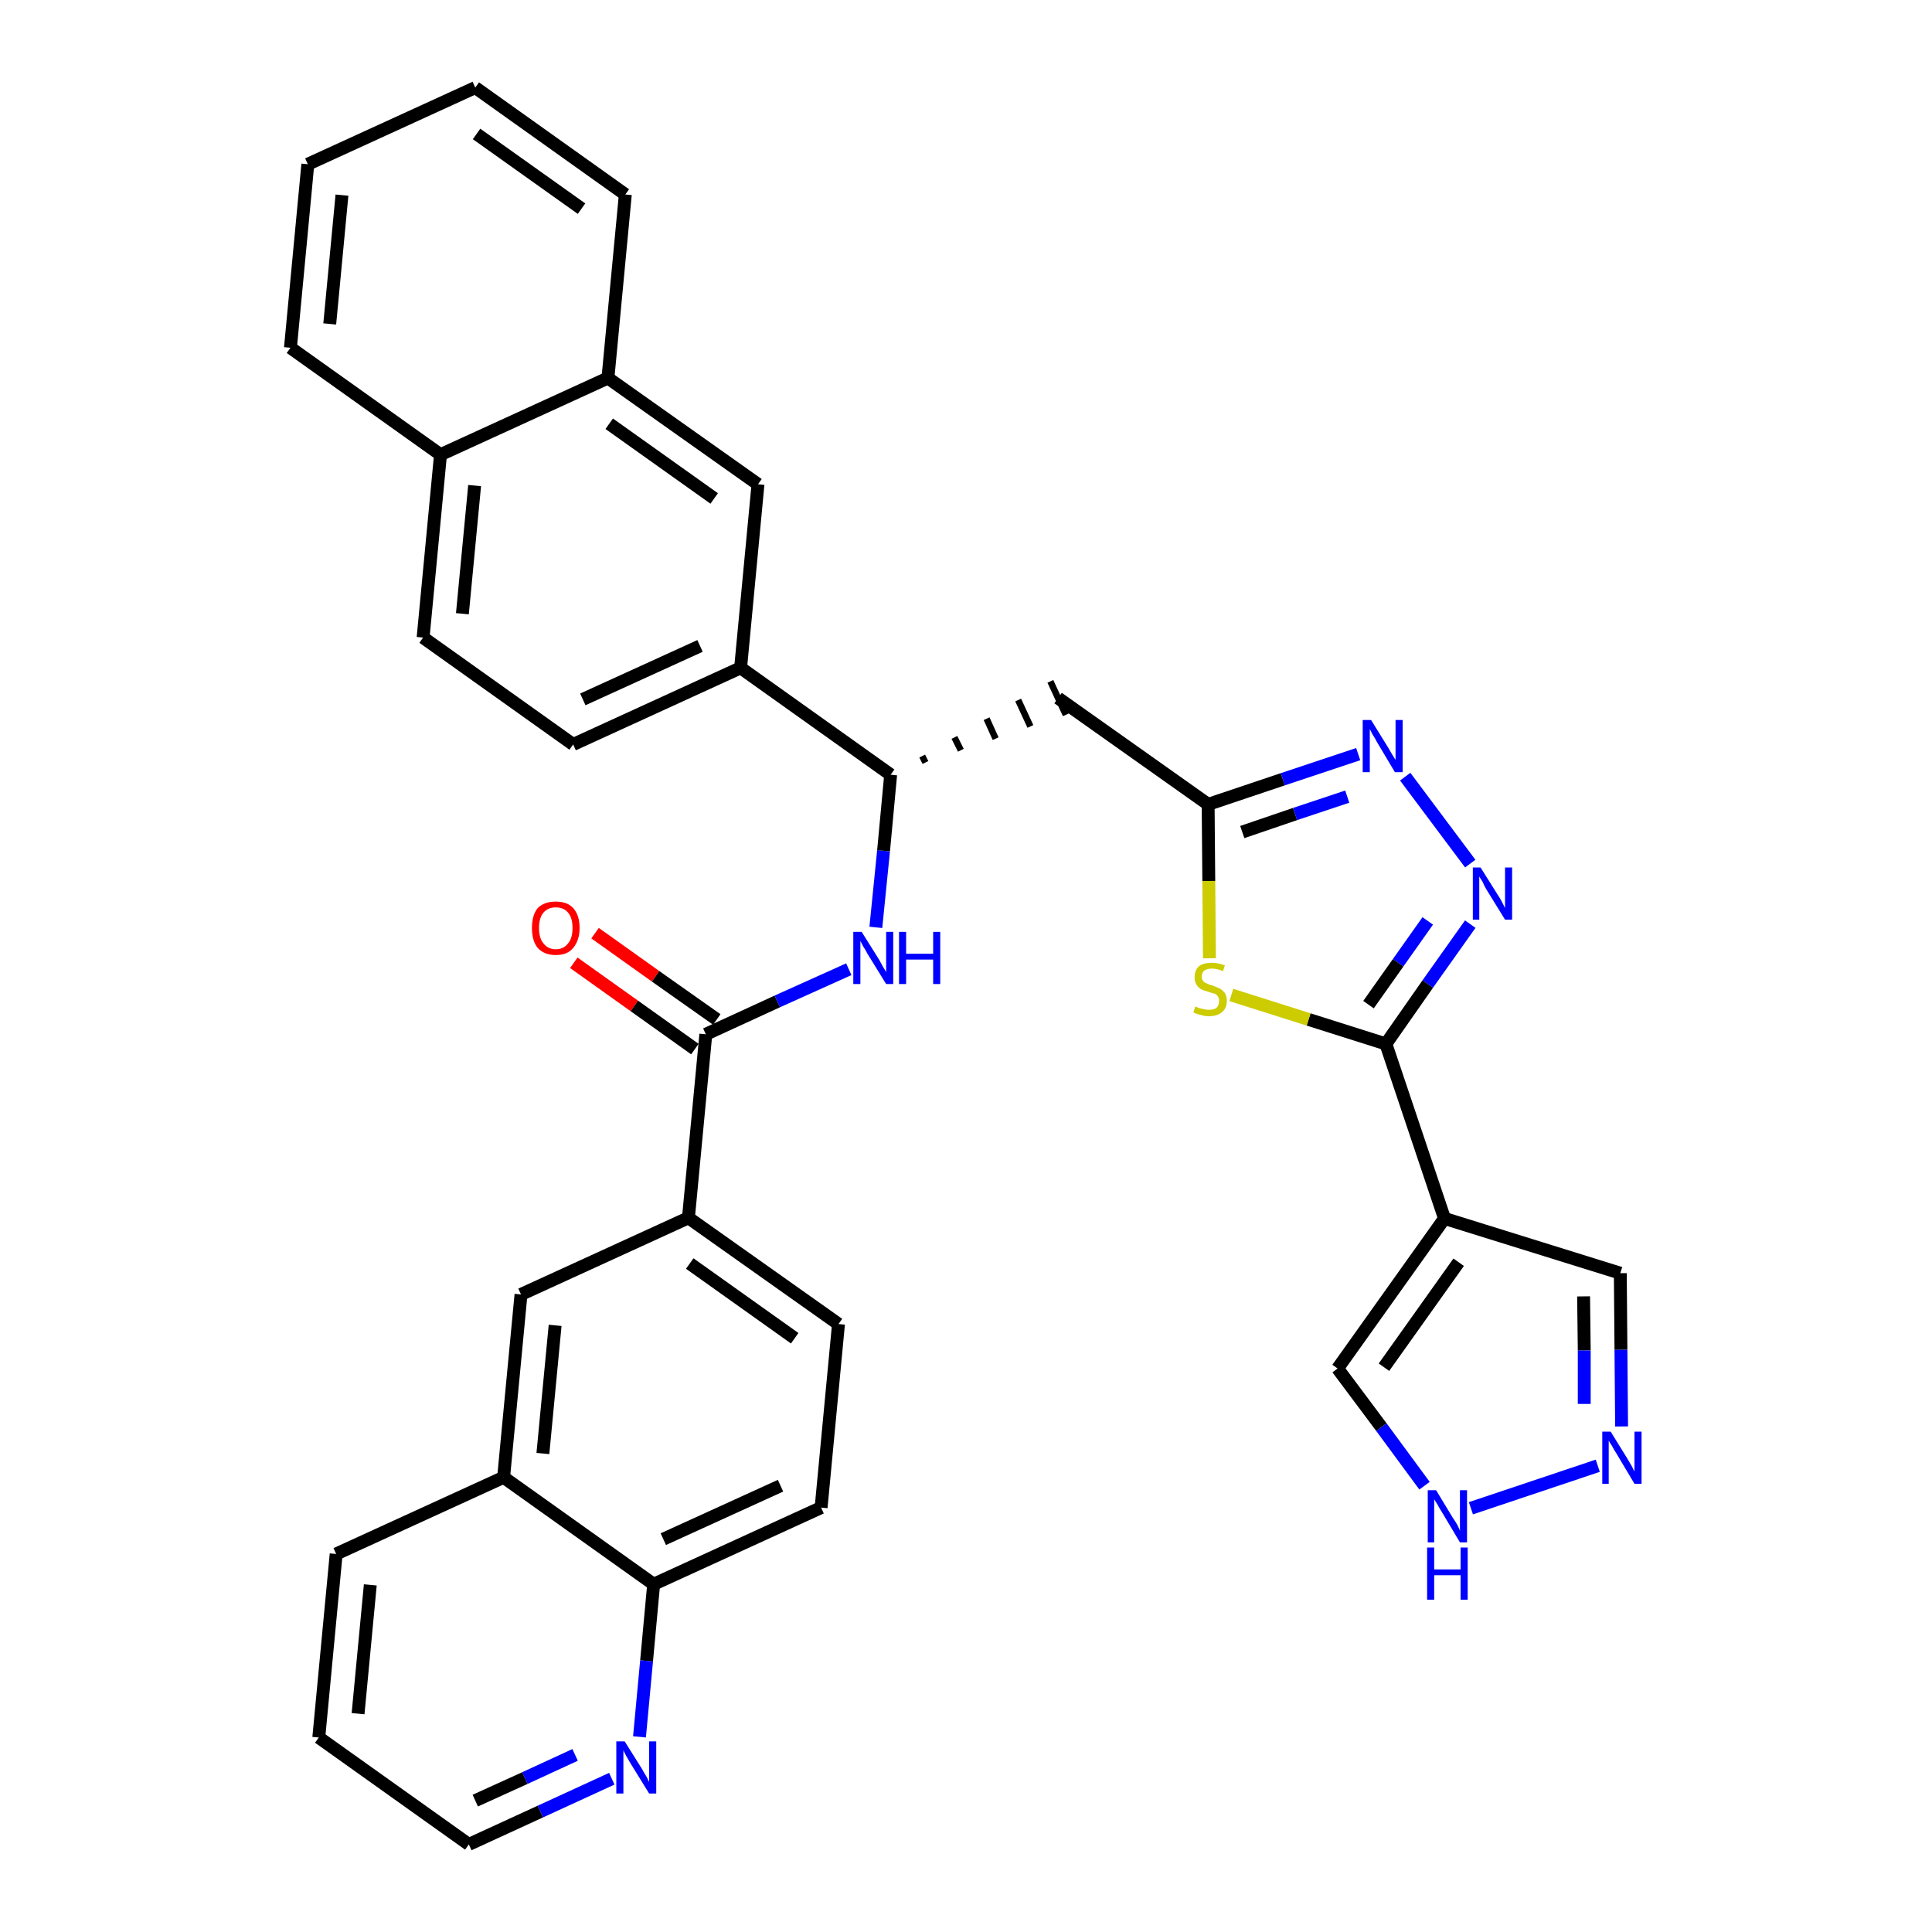 <?xml version='1.0' encoding='iso-8859-1'?>
<svg version='1.1' baseProfile='full'
              xmlns='http://www.w3.org/2000/svg'
                      xmlns:rdkit='http://www.rdkit.org/xml'
                      xmlns:xlink='http://www.w3.org/1999/xlink'
                  xml:space='preserve'
width='300px' height='300px' viewBox='0 0 300 300'>
<!-- END OF HEADER -->
<path class='bond-0 atom-0 atom-1' d='M 89.1,149.5 L 98.5,156.2' style='fill:none;fill-rule:evenodd;stroke:#FF0000;stroke-width:2.0px;stroke-linecap:butt;stroke-linejoin:miter;stroke-opacity:1' />
<path class='bond-0 atom-0 atom-1' d='M 98.5,156.2 L 107.9,162.9' style='fill:none;fill-rule:evenodd;stroke:#000000;stroke-width:2.0px;stroke-linecap:butt;stroke-linejoin:miter;stroke-opacity:1' />
<path class='bond-0 atom-0 atom-1' d='M 92.4,144.9 L 101.8,151.6' style='fill:none;fill-rule:evenodd;stroke:#FF0000;stroke-width:2.0px;stroke-linecap:butt;stroke-linejoin:miter;stroke-opacity:1' />
<path class='bond-0 atom-0 atom-1' d='M 101.8,151.6 L 111.3,158.3' style='fill:none;fill-rule:evenodd;stroke:#000000;stroke-width:2.0px;stroke-linecap:butt;stroke-linejoin:miter;stroke-opacity:1' />
<path class='bond-1 atom-1 atom-2' d='M 109.6,160.6 L 120.7,155.5' style='fill:none;fill-rule:evenodd;stroke:#000000;stroke-width:2.0px;stroke-linecap:butt;stroke-linejoin:miter;stroke-opacity:1' />
<path class='bond-1 atom-1 atom-2' d='M 120.7,155.5 L 131.8,150.5' style='fill:none;fill-rule:evenodd;stroke:#0000FF;stroke-width:2.0px;stroke-linecap:butt;stroke-linejoin:miter;stroke-opacity:1' />
<path class='bond-24 atom-1 atom-25' d='M 109.6,160.6 L 106.9,189.1' style='fill:none;fill-rule:evenodd;stroke:#000000;stroke-width:2.0px;stroke-linecap:butt;stroke-linejoin:miter;stroke-opacity:1' />
<path class='bond-2 atom-2 atom-3' d='M 136.0,144.0 L 137.2,132.1' style='fill:none;fill-rule:evenodd;stroke:#0000FF;stroke-width:2.0px;stroke-linecap:butt;stroke-linejoin:miter;stroke-opacity:1' />
<path class='bond-2 atom-2 atom-3' d='M 137.2,132.1 L 138.3,120.3' style='fill:none;fill-rule:evenodd;stroke:#000000;stroke-width:2.0px;stroke-linecap:butt;stroke-linejoin:miter;stroke-opacity:1' />
<path class='bond-3 atom-3 atom-4' d='M 143.7,118.4 L 143.2,117.4' style='fill:none;fill-rule:evenodd;stroke:#000000;stroke-width:1.0px;stroke-linecap:butt;stroke-linejoin:miter;stroke-opacity:1' />
<path class='bond-3 atom-3 atom-4' d='M 149.2,116.5 L 148.2,114.5' style='fill:none;fill-rule:evenodd;stroke:#000000;stroke-width:1.0px;stroke-linecap:butt;stroke-linejoin:miter;stroke-opacity:1' />
<path class='bond-3 atom-3 atom-4' d='M 154.6,114.7 L 153.2,111.6' style='fill:none;fill-rule:evenodd;stroke:#000000;stroke-width:1.0px;stroke-linecap:butt;stroke-linejoin:miter;stroke-opacity:1' />
<path class='bond-3 atom-3 atom-4' d='M 160.0,112.8 L 158.1,108.7' style='fill:none;fill-rule:evenodd;stroke:#000000;stroke-width:1.0px;stroke-linecap:butt;stroke-linejoin:miter;stroke-opacity:1' />
<path class='bond-3 atom-3 atom-4' d='M 165.5,111.0 L 163.1,105.8' style='fill:none;fill-rule:evenodd;stroke:#000000;stroke-width:1.0px;stroke-linecap:butt;stroke-linejoin:miter;stroke-opacity:1' />
<path class='bond-14 atom-3 atom-15' d='M 138.3,120.3 L 115.0,103.7' style='fill:none;fill-rule:evenodd;stroke:#000000;stroke-width:2.0px;stroke-linecap:butt;stroke-linejoin:miter;stroke-opacity:1' />
<path class='bond-4 atom-4 atom-5' d='M 164.3,108.4 L 187.6,124.9' style='fill:none;fill-rule:evenodd;stroke:#000000;stroke-width:2.0px;stroke-linecap:butt;stroke-linejoin:miter;stroke-opacity:1' />
<path class='bond-5 atom-5 atom-6' d='M 187.6,124.9 L 199.2,121.0' style='fill:none;fill-rule:evenodd;stroke:#000000;stroke-width:2.0px;stroke-linecap:butt;stroke-linejoin:miter;stroke-opacity:1' />
<path class='bond-5 atom-5 atom-6' d='M 199.2,121.0 L 210.9,117.1' style='fill:none;fill-rule:evenodd;stroke:#0000FF;stroke-width:2.0px;stroke-linecap:butt;stroke-linejoin:miter;stroke-opacity:1' />
<path class='bond-5 atom-5 atom-6' d='M 192.9,129.2 L 201.1,126.4' style='fill:none;fill-rule:evenodd;stroke:#000000;stroke-width:2.0px;stroke-linecap:butt;stroke-linejoin:miter;stroke-opacity:1' />
<path class='bond-5 atom-5 atom-6' d='M 201.1,126.4 L 209.2,123.7' style='fill:none;fill-rule:evenodd;stroke:#0000FF;stroke-width:2.0px;stroke-linecap:butt;stroke-linejoin:miter;stroke-opacity:1' />
<path class='bond-34 atom-14 atom-5' d='M 187.8,148.8 L 187.7,136.8' style='fill:none;fill-rule:evenodd;stroke:#CCCC00;stroke-width:2.0px;stroke-linecap:butt;stroke-linejoin:miter;stroke-opacity:1' />
<path class='bond-34 atom-14 atom-5' d='M 187.7,136.8 L 187.6,124.9' style='fill:none;fill-rule:evenodd;stroke:#000000;stroke-width:2.0px;stroke-linecap:butt;stroke-linejoin:miter;stroke-opacity:1' />
<path class='bond-6 atom-6 atom-7' d='M 218.2,120.6 L 228.3,134.1' style='fill:none;fill-rule:evenodd;stroke:#0000FF;stroke-width:2.0px;stroke-linecap:butt;stroke-linejoin:miter;stroke-opacity:1' />
<path class='bond-7 atom-7 atom-8' d='M 228.3,143.5 L 221.7,152.8' style='fill:none;fill-rule:evenodd;stroke:#0000FF;stroke-width:2.0px;stroke-linecap:butt;stroke-linejoin:miter;stroke-opacity:1' />
<path class='bond-7 atom-7 atom-8' d='M 221.7,152.8 L 215.2,162.1' style='fill:none;fill-rule:evenodd;stroke:#000000;stroke-width:2.0px;stroke-linecap:butt;stroke-linejoin:miter;stroke-opacity:1' />
<path class='bond-7 atom-7 atom-8' d='M 221.7,143.0 L 217.1,149.5' style='fill:none;fill-rule:evenodd;stroke:#0000FF;stroke-width:2.0px;stroke-linecap:butt;stroke-linejoin:miter;stroke-opacity:1' />
<path class='bond-7 atom-7 atom-8' d='M 217.1,149.5 L 212.5,156.0' style='fill:none;fill-rule:evenodd;stroke:#000000;stroke-width:2.0px;stroke-linecap:butt;stroke-linejoin:miter;stroke-opacity:1' />
<path class='bond-8 atom-8 atom-9' d='M 215.2,162.1 L 224.3,189.2' style='fill:none;fill-rule:evenodd;stroke:#000000;stroke-width:2.0px;stroke-linecap:butt;stroke-linejoin:miter;stroke-opacity:1' />
<path class='bond-13 atom-8 atom-14' d='M 215.2,162.1 L 203.2,158.3' style='fill:none;fill-rule:evenodd;stroke:#000000;stroke-width:2.0px;stroke-linecap:butt;stroke-linejoin:miter;stroke-opacity:1' />
<path class='bond-13 atom-8 atom-14' d='M 203.2,158.3 L 191.2,154.5' style='fill:none;fill-rule:evenodd;stroke:#CCCC00;stroke-width:2.0px;stroke-linecap:butt;stroke-linejoin:miter;stroke-opacity:1' />
<path class='bond-9 atom-9 atom-10' d='M 224.3,189.2 L 251.6,197.7' style='fill:none;fill-rule:evenodd;stroke:#000000;stroke-width:2.0px;stroke-linecap:butt;stroke-linejoin:miter;stroke-opacity:1' />
<path class='bond-37 atom-13 atom-9' d='M 207.7,212.5 L 224.3,189.2' style='fill:none;fill-rule:evenodd;stroke:#000000;stroke-width:2.0px;stroke-linecap:butt;stroke-linejoin:miter;stroke-opacity:1' />
<path class='bond-37 atom-13 atom-9' d='M 214.9,212.3 L 226.5,196.0' style='fill:none;fill-rule:evenodd;stroke:#000000;stroke-width:2.0px;stroke-linecap:butt;stroke-linejoin:miter;stroke-opacity:1' />
<path class='bond-10 atom-10 atom-11' d='M 251.6,197.7 L 251.7,209.6' style='fill:none;fill-rule:evenodd;stroke:#000000;stroke-width:2.0px;stroke-linecap:butt;stroke-linejoin:miter;stroke-opacity:1' />
<path class='bond-10 atom-10 atom-11' d='M 251.7,209.6 L 251.8,221.5' style='fill:none;fill-rule:evenodd;stroke:#0000FF;stroke-width:2.0px;stroke-linecap:butt;stroke-linejoin:miter;stroke-opacity:1' />
<path class='bond-10 atom-10 atom-11' d='M 245.9,201.3 L 246.0,209.7' style='fill:none;fill-rule:evenodd;stroke:#000000;stroke-width:2.0px;stroke-linecap:butt;stroke-linejoin:miter;stroke-opacity:1' />
<path class='bond-10 atom-10 atom-11' d='M 246.0,209.7 L 246.0,218.0' style='fill:none;fill-rule:evenodd;stroke:#0000FF;stroke-width:2.0px;stroke-linecap:butt;stroke-linejoin:miter;stroke-opacity:1' />
<path class='bond-11 atom-11 atom-12' d='M 248.1,227.6 L 228.4,234.2' style='fill:none;fill-rule:evenodd;stroke:#0000FF;stroke-width:2.0px;stroke-linecap:butt;stroke-linejoin:miter;stroke-opacity:1' />
<path class='bond-12 atom-12 atom-13' d='M 221.2,230.7 L 214.5,221.6' style='fill:none;fill-rule:evenodd;stroke:#0000FF;stroke-width:2.0px;stroke-linecap:butt;stroke-linejoin:miter;stroke-opacity:1' />
<path class='bond-12 atom-12 atom-13' d='M 214.5,221.6 L 207.7,212.5' style='fill:none;fill-rule:evenodd;stroke:#000000;stroke-width:2.0px;stroke-linecap:butt;stroke-linejoin:miter;stroke-opacity:1' />
<path class='bond-15 atom-15 atom-16' d='M 115.0,103.7 L 89.0,115.6' style='fill:none;fill-rule:evenodd;stroke:#000000;stroke-width:2.0px;stroke-linecap:butt;stroke-linejoin:miter;stroke-opacity:1' />
<path class='bond-15 atom-15 atom-16' d='M 108.7,100.3 L 90.5,108.6' style='fill:none;fill-rule:evenodd;stroke:#000000;stroke-width:2.0px;stroke-linecap:butt;stroke-linejoin:miter;stroke-opacity:1' />
<path class='bond-35 atom-24 atom-15' d='M 117.7,75.2 L 115.0,103.7' style='fill:none;fill-rule:evenodd;stroke:#000000;stroke-width:2.0px;stroke-linecap:butt;stroke-linejoin:miter;stroke-opacity:1' />
<path class='bond-16 atom-16 atom-17' d='M 89.0,115.6 L 65.7,99.0' style='fill:none;fill-rule:evenodd;stroke:#000000;stroke-width:2.0px;stroke-linecap:butt;stroke-linejoin:miter;stroke-opacity:1' />
<path class='bond-17 atom-17 atom-18' d='M 65.7,99.0 L 68.4,70.6' style='fill:none;fill-rule:evenodd;stroke:#000000;stroke-width:2.0px;stroke-linecap:butt;stroke-linejoin:miter;stroke-opacity:1' />
<path class='bond-17 atom-17 atom-18' d='M 71.8,95.3 L 73.7,75.4' style='fill:none;fill-rule:evenodd;stroke:#000000;stroke-width:2.0px;stroke-linecap:butt;stroke-linejoin:miter;stroke-opacity:1' />
<path class='bond-18 atom-18 atom-19' d='M 68.4,70.6 L 45.1,54.0' style='fill:none;fill-rule:evenodd;stroke:#000000;stroke-width:2.0px;stroke-linecap:butt;stroke-linejoin:miter;stroke-opacity:1' />
<path class='bond-38 atom-23 atom-18' d='M 94.4,58.7 L 68.4,70.6' style='fill:none;fill-rule:evenodd;stroke:#000000;stroke-width:2.0px;stroke-linecap:butt;stroke-linejoin:miter;stroke-opacity:1' />
<path class='bond-19 atom-19 atom-20' d='M 45.1,54.0 L 47.8,25.5' style='fill:none;fill-rule:evenodd;stroke:#000000;stroke-width:2.0px;stroke-linecap:butt;stroke-linejoin:miter;stroke-opacity:1' />
<path class='bond-19 atom-19 atom-20' d='M 51.2,50.3 L 53.1,30.3' style='fill:none;fill-rule:evenodd;stroke:#000000;stroke-width:2.0px;stroke-linecap:butt;stroke-linejoin:miter;stroke-opacity:1' />
<path class='bond-20 atom-20 atom-21' d='M 47.8,25.5 L 73.8,13.6' style='fill:none;fill-rule:evenodd;stroke:#000000;stroke-width:2.0px;stroke-linecap:butt;stroke-linejoin:miter;stroke-opacity:1' />
<path class='bond-21 atom-21 atom-22' d='M 73.8,13.6 L 97.1,30.2' style='fill:none;fill-rule:evenodd;stroke:#000000;stroke-width:2.0px;stroke-linecap:butt;stroke-linejoin:miter;stroke-opacity:1' />
<path class='bond-21 atom-21 atom-22' d='M 74.0,20.8 L 90.3,32.4' style='fill:none;fill-rule:evenodd;stroke:#000000;stroke-width:2.0px;stroke-linecap:butt;stroke-linejoin:miter;stroke-opacity:1' />
<path class='bond-22 atom-22 atom-23' d='M 97.1,30.2 L 94.4,58.7' style='fill:none;fill-rule:evenodd;stroke:#000000;stroke-width:2.0px;stroke-linecap:butt;stroke-linejoin:miter;stroke-opacity:1' />
<path class='bond-23 atom-23 atom-24' d='M 94.4,58.7 L 117.7,75.2' style='fill:none;fill-rule:evenodd;stroke:#000000;stroke-width:2.0px;stroke-linecap:butt;stroke-linejoin:miter;stroke-opacity:1' />
<path class='bond-23 atom-23 atom-24' d='M 94.6,65.8 L 110.9,77.4' style='fill:none;fill-rule:evenodd;stroke:#000000;stroke-width:2.0px;stroke-linecap:butt;stroke-linejoin:miter;stroke-opacity:1' />
<path class='bond-25 atom-25 atom-26' d='M 106.9,189.1 L 130.2,205.6' style='fill:none;fill-rule:evenodd;stroke:#000000;stroke-width:2.0px;stroke-linecap:butt;stroke-linejoin:miter;stroke-opacity:1' />
<path class='bond-25 atom-25 atom-26' d='M 107.1,196.2 L 123.4,207.8' style='fill:none;fill-rule:evenodd;stroke:#000000;stroke-width:2.0px;stroke-linecap:butt;stroke-linejoin:miter;stroke-opacity:1' />
<path class='bond-36 atom-34 atom-25' d='M 80.9,201.0 L 106.9,189.1' style='fill:none;fill-rule:evenodd;stroke:#000000;stroke-width:2.0px;stroke-linecap:butt;stroke-linejoin:miter;stroke-opacity:1' />
<path class='bond-26 atom-26 atom-27' d='M 130.2,205.6 L 127.5,234.1' style='fill:none;fill-rule:evenodd;stroke:#000000;stroke-width:2.0px;stroke-linecap:butt;stroke-linejoin:miter;stroke-opacity:1' />
<path class='bond-27 atom-27 atom-28' d='M 127.5,234.1 L 101.5,246.0' style='fill:none;fill-rule:evenodd;stroke:#000000;stroke-width:2.0px;stroke-linecap:butt;stroke-linejoin:miter;stroke-opacity:1' />
<path class='bond-27 atom-27 atom-28' d='M 121.2,230.7 L 103.0,239.0' style='fill:none;fill-rule:evenodd;stroke:#000000;stroke-width:2.0px;stroke-linecap:butt;stroke-linejoin:miter;stroke-opacity:1' />
<path class='bond-28 atom-28 atom-29' d='M 101.5,246.0 L 100.4,257.9' style='fill:none;fill-rule:evenodd;stroke:#000000;stroke-width:2.0px;stroke-linecap:butt;stroke-linejoin:miter;stroke-opacity:1' />
<path class='bond-28 atom-28 atom-29' d='M 100.4,257.9 L 99.3,269.7' style='fill:none;fill-rule:evenodd;stroke:#0000FF;stroke-width:2.0px;stroke-linecap:butt;stroke-linejoin:miter;stroke-opacity:1' />
<path class='bond-39 atom-33 atom-28' d='M 78.2,229.4 L 101.5,246.0' style='fill:none;fill-rule:evenodd;stroke:#000000;stroke-width:2.0px;stroke-linecap:butt;stroke-linejoin:miter;stroke-opacity:1' />
<path class='bond-29 atom-29 atom-30' d='M 95.0,276.2 L 83.9,281.3' style='fill:none;fill-rule:evenodd;stroke:#0000FF;stroke-width:2.0px;stroke-linecap:butt;stroke-linejoin:miter;stroke-opacity:1' />
<path class='bond-29 atom-29 atom-30' d='M 83.9,281.3 L 72.8,286.4' style='fill:none;fill-rule:evenodd;stroke:#000000;stroke-width:2.0px;stroke-linecap:butt;stroke-linejoin:miter;stroke-opacity:1' />
<path class='bond-29 atom-29 atom-30' d='M 89.3,272.5 L 81.5,276.1' style='fill:none;fill-rule:evenodd;stroke:#0000FF;stroke-width:2.0px;stroke-linecap:butt;stroke-linejoin:miter;stroke-opacity:1' />
<path class='bond-29 atom-29 atom-30' d='M 81.5,276.1 L 73.8,279.6' style='fill:none;fill-rule:evenodd;stroke:#000000;stroke-width:2.0px;stroke-linecap:butt;stroke-linejoin:miter;stroke-opacity:1' />
<path class='bond-30 atom-30 atom-31' d='M 72.8,286.4 L 49.5,269.8' style='fill:none;fill-rule:evenodd;stroke:#000000;stroke-width:2.0px;stroke-linecap:butt;stroke-linejoin:miter;stroke-opacity:1' />
<path class='bond-31 atom-31 atom-32' d='M 49.5,269.8 L 52.2,241.3' style='fill:none;fill-rule:evenodd;stroke:#000000;stroke-width:2.0px;stroke-linecap:butt;stroke-linejoin:miter;stroke-opacity:1' />
<path class='bond-31 atom-31 atom-32' d='M 55.6,266.1 L 57.5,246.1' style='fill:none;fill-rule:evenodd;stroke:#000000;stroke-width:2.0px;stroke-linecap:butt;stroke-linejoin:miter;stroke-opacity:1' />
<path class='bond-32 atom-32 atom-33' d='M 52.2,241.3 L 78.2,229.4' style='fill:none;fill-rule:evenodd;stroke:#000000;stroke-width:2.0px;stroke-linecap:butt;stroke-linejoin:miter;stroke-opacity:1' />
<path class='bond-33 atom-33 atom-34' d='M 78.2,229.4 L 80.9,201.0' style='fill:none;fill-rule:evenodd;stroke:#000000;stroke-width:2.0px;stroke-linecap:butt;stroke-linejoin:miter;stroke-opacity:1' />
<path class='bond-33 atom-33 atom-34' d='M 84.3,225.7 L 86.2,205.8' style='fill:none;fill-rule:evenodd;stroke:#000000;stroke-width:2.0px;stroke-linecap:butt;stroke-linejoin:miter;stroke-opacity:1' />
<path  class='atom-0' d='M 82.6 144.1
Q 82.6 142.1, 83.5 141.0
Q 84.5 140.0, 86.3 140.0
Q 88.1 140.0, 89.0 141.0
Q 90.0 142.1, 90.0 144.1
Q 90.0 146.0, 89.0 147.2
Q 88.1 148.3, 86.3 148.3
Q 84.5 148.3, 83.5 147.2
Q 82.6 146.1, 82.6 144.1
M 86.3 147.4
Q 87.5 147.4, 88.2 146.5
Q 88.9 145.7, 88.9 144.1
Q 88.9 142.5, 88.2 141.7
Q 87.5 140.9, 86.3 140.9
Q 85.1 140.9, 84.4 141.7
Q 83.7 142.5, 83.7 144.1
Q 83.7 145.7, 84.4 146.5
Q 85.1 147.4, 86.3 147.4
' fill='#FF0000'/>
<path  class='atom-2' d='M 133.8 144.7
L 136.5 149.0
Q 136.7 149.4, 137.1 150.1
Q 137.6 150.9, 137.6 151.0
L 137.6 144.7
L 138.7 144.7
L 138.7 152.8
L 137.6 152.8
L 134.7 148.1
Q 134.4 147.5, 134.0 146.9
Q 133.7 146.3, 133.6 146.1
L 133.6 152.8
L 132.5 152.8
L 132.5 144.7
L 133.8 144.7
' fill='#0000FF'/>
<path  class='atom-2' d='M 139.6 144.7
L 140.7 144.7
L 140.7 148.1
L 144.9 148.1
L 144.9 144.7
L 146.0 144.7
L 146.0 152.8
L 144.9 152.8
L 144.9 149.0
L 140.7 149.0
L 140.7 152.8
L 139.6 152.8
L 139.6 144.7
' fill='#0000FF'/>
<path  class='atom-6' d='M 212.9 111.8
L 215.5 116.0
Q 215.8 116.5, 216.2 117.2
Q 216.7 118.0, 216.7 118.0
L 216.7 111.8
L 217.8 111.8
L 217.8 119.9
L 216.6 119.9
L 213.8 115.2
Q 213.5 114.6, 213.1 114.0
Q 212.8 113.4, 212.7 113.2
L 212.7 119.9
L 211.6 119.9
L 211.6 111.8
L 212.9 111.8
' fill='#0000FF'/>
<path  class='atom-7' d='M 229.9 134.7
L 232.6 139.0
Q 232.9 139.4, 233.3 140.2
Q 233.7 141.0, 233.7 141.0
L 233.7 134.7
L 234.8 134.7
L 234.8 142.8
L 233.7 142.8
L 230.8 138.1
Q 230.5 137.6, 230.2 136.9
Q 229.8 136.3, 229.7 136.1
L 229.7 142.8
L 228.7 142.8
L 228.7 134.7
L 229.9 134.7
' fill='#0000FF'/>
<path  class='atom-11' d='M 250.1 222.3
L 252.7 226.5
Q 253.0 227.0, 253.4 227.7
Q 253.8 228.5, 253.8 228.5
L 253.8 222.3
L 254.9 222.3
L 254.9 230.4
L 253.8 230.4
L 251.0 225.7
Q 250.6 225.1, 250.3 224.5
Q 249.9 223.9, 249.8 223.7
L 249.8 230.4
L 248.8 230.4
L 248.8 222.3
L 250.1 222.3
' fill='#0000FF'/>
<path  class='atom-12' d='M 223.0 231.4
L 225.6 235.7
Q 225.9 236.1, 226.3 236.8
Q 226.7 237.6, 226.7 237.7
L 226.7 231.4
L 227.8 231.4
L 227.8 239.5
L 226.7 239.5
L 223.9 234.8
Q 223.5 234.2, 223.2 233.6
Q 222.8 233.0, 222.7 232.8
L 222.7 239.5
L 221.7 239.5
L 221.7 231.4
L 223.0 231.4
' fill='#0000FF'/>
<path  class='atom-12' d='M 221.6 240.3
L 222.7 240.3
L 222.7 243.7
L 226.8 243.7
L 226.8 240.3
L 227.9 240.3
L 227.9 248.4
L 226.8 248.4
L 226.8 244.6
L 222.7 244.6
L 222.7 248.4
L 221.6 248.4
L 221.6 240.3
' fill='#0000FF'/>
<path  class='atom-14' d='M 185.6 156.3
Q 185.7 156.3, 186.1 156.5
Q 186.4 156.6, 186.9 156.7
Q 187.3 156.8, 187.7 156.8
Q 188.5 156.8, 188.9 156.5
Q 189.3 156.1, 189.3 155.4
Q 189.3 155.0, 189.1 154.7
Q 188.9 154.4, 188.6 154.3
Q 188.2 154.2, 187.6 154.0
Q 186.9 153.8, 186.5 153.6
Q 186.1 153.4, 185.8 152.9
Q 185.5 152.5, 185.5 151.8
Q 185.5 150.7, 186.1 150.1
Q 186.8 149.5, 188.2 149.5
Q 189.1 149.5, 190.2 149.9
L 189.9 150.8
Q 189.0 150.4, 188.2 150.4
Q 187.5 150.4, 187.0 150.7
Q 186.6 151.1, 186.6 151.6
Q 186.6 152.0, 186.8 152.3
Q 187.0 152.6, 187.4 152.7
Q 187.7 152.9, 188.2 153.0
Q 189.0 153.3, 189.4 153.5
Q 189.8 153.7, 190.2 154.2
Q 190.5 154.7, 190.5 155.4
Q 190.5 156.6, 189.7 157.2
Q 189.0 157.8, 187.7 157.8
Q 187.0 157.8, 186.5 157.6
Q 185.9 157.5, 185.3 157.2
L 185.6 156.3
' fill='#CCCC00'/>
<path  class='atom-29' d='M 97.0 270.4
L 99.7 274.7
Q 99.9 275.1, 100.4 275.9
Q 100.8 276.7, 100.8 276.7
L 100.8 270.4
L 101.9 270.4
L 101.9 278.5
L 100.8 278.5
L 97.9 273.8
Q 97.6 273.3, 97.2 272.6
Q 96.9 272.0, 96.8 271.8
L 96.8 278.5
L 95.7 278.5
L 95.7 270.4
L 97.0 270.4
' fill='#0000FF'/>
</svg>
